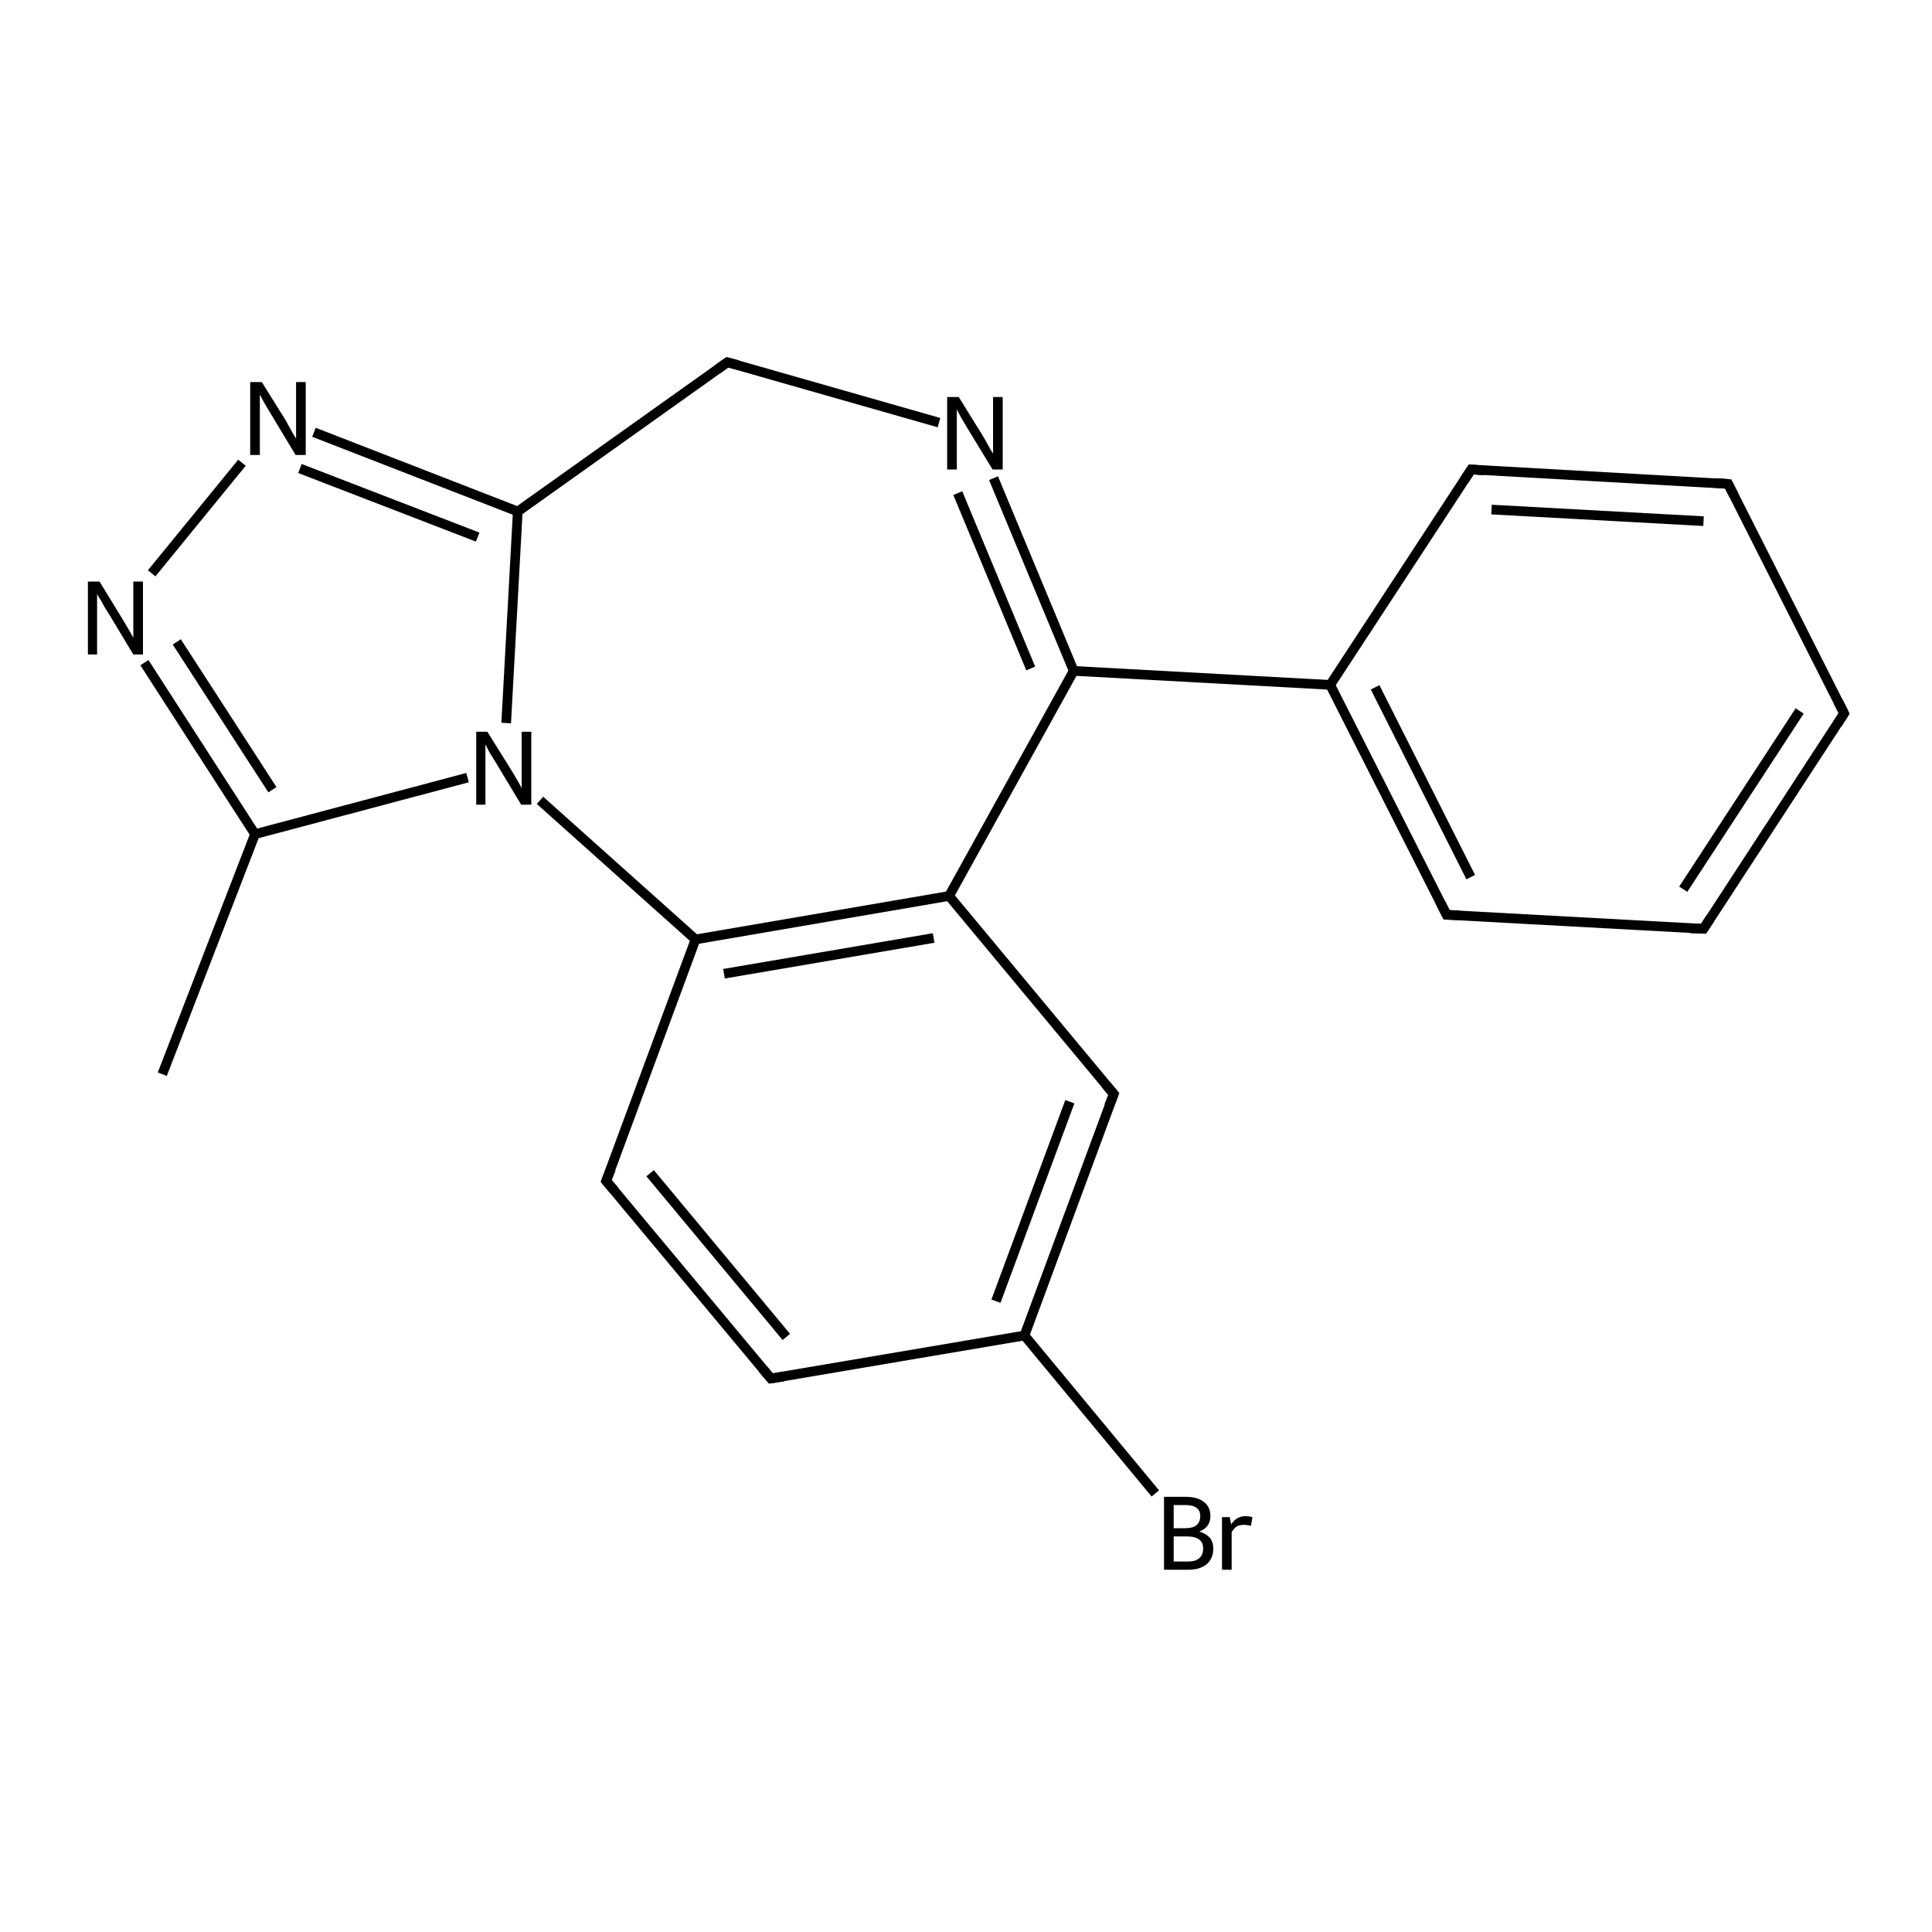 <?xml version='1.0' encoding='iso-8859-1'?>
<svg version='1.1' baseProfile='full'
              xmlns='http://www.w3.org/2000/svg'
                      xmlns:rdkit='http://www.rdkit.org/xml'
                      xmlns:xlink='http://www.w3.org/1999/xlink'
                  xml:space='preserve'
width='400px' height='400px' viewBox='0 0 400 400'>
<!-- END OF HEADER -->
<rect style='opacity:1.0;fill:#FFFFFF;stroke:none' width='400.0' height='400.0' x='0.0' y='0.0'> </rect>
<path class='bond-0 atom-0 atom-10' d='M 33.6,222.4 L 52.8,172.7' style='fill:none;fill-rule:evenodd;stroke:#000000;stroke-width:2.0px;stroke-linecap:butt;stroke-linejoin:miter;stroke-opacity:1' />
<path class='bond-1 atom-1 atom-2' d='M 381.8,147.7 L 352.7,192.3' style='fill:none;fill-rule:evenodd;stroke:#000000;stroke-width:2.0px;stroke-linecap:butt;stroke-linejoin:miter;stroke-opacity:1' />
<path class='bond-1 atom-1 atom-2' d='M 372.6,147.2 L 348.5,184.1' style='fill:none;fill-rule:evenodd;stroke:#000000;stroke-width:2.0px;stroke-linecap:butt;stroke-linejoin:miter;stroke-opacity:1' />
<path class='bond-2 atom-1 atom-3' d='M 381.8,147.7 L 357.8,100.2' style='fill:none;fill-rule:evenodd;stroke:#000000;stroke-width:2.0px;stroke-linecap:butt;stroke-linejoin:miter;stroke-opacity:1' />
<path class='bond-3 atom-2 atom-4' d='M 352.7,192.3 L 299.5,189.4' style='fill:none;fill-rule:evenodd;stroke:#000000;stroke-width:2.0px;stroke-linecap:butt;stroke-linejoin:miter;stroke-opacity:1' />
<path class='bond-4 atom-3 atom-5' d='M 357.8,100.2 L 304.6,97.2' style='fill:none;fill-rule:evenodd;stroke:#000000;stroke-width:2.0px;stroke-linecap:butt;stroke-linejoin:miter;stroke-opacity:1' />
<path class='bond-4 atom-3 atom-5' d='M 352.7,107.9 L 308.8,105.5' style='fill:none;fill-rule:evenodd;stroke:#000000;stroke-width:2.0px;stroke-linecap:butt;stroke-linejoin:miter;stroke-opacity:1' />
<path class='bond-5 atom-4 atom-11' d='M 299.5,189.4 L 275.4,141.8' style='fill:none;fill-rule:evenodd;stroke:#000000;stroke-width:2.0px;stroke-linecap:butt;stroke-linejoin:miter;stroke-opacity:1' />
<path class='bond-5 atom-4 atom-11' d='M 304.5,181.6 L 284.7,142.3' style='fill:none;fill-rule:evenodd;stroke:#000000;stroke-width:2.0px;stroke-linecap:butt;stroke-linejoin:miter;stroke-opacity:1' />
<path class='bond-6 atom-5 atom-11' d='M 304.6,97.2 L 275.4,141.8' style='fill:none;fill-rule:evenodd;stroke:#000000;stroke-width:2.0px;stroke-linecap:butt;stroke-linejoin:miter;stroke-opacity:1' />
<path class='bond-7 atom-6 atom-7' d='M 159.6,285.4 L 125.5,244.5' style='fill:none;fill-rule:evenodd;stroke:#000000;stroke-width:2.0px;stroke-linecap:butt;stroke-linejoin:miter;stroke-opacity:1' />
<path class='bond-7 atom-6 atom-7' d='M 162.8,276.8 L 134.6,242.9' style='fill:none;fill-rule:evenodd;stroke:#000000;stroke-width:2.0px;stroke-linecap:butt;stroke-linejoin:miter;stroke-opacity:1' />
<path class='bond-8 atom-6 atom-12' d='M 159.6,285.4 L 212.1,276.5' style='fill:none;fill-rule:evenodd;stroke:#000000;stroke-width:2.0px;stroke-linecap:butt;stroke-linejoin:miter;stroke-opacity:1' />
<path class='bond-9 atom-7 atom-14' d='M 125.5,244.5 L 144.0,194.5' style='fill:none;fill-rule:evenodd;stroke:#000000;stroke-width:2.0px;stroke-linecap:butt;stroke-linejoin:miter;stroke-opacity:1' />
<path class='bond-10 atom-8 atom-12' d='M 230.6,226.5 L 212.1,276.5' style='fill:none;fill-rule:evenodd;stroke:#000000;stroke-width:2.0px;stroke-linecap:butt;stroke-linejoin:miter;stroke-opacity:1' />
<path class='bond-10 atom-8 atom-12' d='M 221.5,228.1 L 206.2,269.4' style='fill:none;fill-rule:evenodd;stroke:#000000;stroke-width:2.0px;stroke-linecap:butt;stroke-linejoin:miter;stroke-opacity:1' />
<path class='bond-11 atom-8 atom-13' d='M 230.6,226.5 L 196.5,185.5' style='fill:none;fill-rule:evenodd;stroke:#000000;stroke-width:2.0px;stroke-linecap:butt;stroke-linejoin:miter;stroke-opacity:1' />
<path class='bond-12 atom-9 atom-15' d='M 150.6,75.0 L 107.2,105.9' style='fill:none;fill-rule:evenodd;stroke:#000000;stroke-width:2.0px;stroke-linecap:butt;stroke-linejoin:miter;stroke-opacity:1' />
<path class='bond-13 atom-9 atom-18' d='M 150.6,75.0 L 194.4,87.5' style='fill:none;fill-rule:evenodd;stroke:#000000;stroke-width:2.0px;stroke-linecap:butt;stroke-linejoin:miter;stroke-opacity:1' />
<path class='bond-14 atom-10 atom-19' d='M 52.8,172.7 L 29.9,137.2' style='fill:none;fill-rule:evenodd;stroke:#000000;stroke-width:2.0px;stroke-linecap:butt;stroke-linejoin:miter;stroke-opacity:1' />
<path class='bond-14 atom-10 atom-19' d='M 56.4,163.5 L 36.6,132.9' style='fill:none;fill-rule:evenodd;stroke:#000000;stroke-width:2.0px;stroke-linecap:butt;stroke-linejoin:miter;stroke-opacity:1' />
<path class='bond-15 atom-10 atom-21' d='M 52.8,172.7 L 96.8,161.0' style='fill:none;fill-rule:evenodd;stroke:#000000;stroke-width:2.0px;stroke-linecap:butt;stroke-linejoin:miter;stroke-opacity:1' />
<path class='bond-16 atom-11 atom-16' d='M 275.4,141.8 L 222.3,138.9' style='fill:none;fill-rule:evenodd;stroke:#000000;stroke-width:2.0px;stroke-linecap:butt;stroke-linejoin:miter;stroke-opacity:1' />
<path class='bond-17 atom-12 atom-17' d='M 212.1,276.5 L 239.2,309.2' style='fill:none;fill-rule:evenodd;stroke:#000000;stroke-width:2.0px;stroke-linecap:butt;stroke-linejoin:miter;stroke-opacity:1' />
<path class='bond-18 atom-13 atom-14' d='M 196.5,185.5 L 144.0,194.5' style='fill:none;fill-rule:evenodd;stroke:#000000;stroke-width:2.0px;stroke-linecap:butt;stroke-linejoin:miter;stroke-opacity:1' />
<path class='bond-18 atom-13 atom-14' d='M 193.3,194.2 L 149.9,201.6' style='fill:none;fill-rule:evenodd;stroke:#000000;stroke-width:2.0px;stroke-linecap:butt;stroke-linejoin:miter;stroke-opacity:1' />
<path class='bond-19 atom-13 atom-16' d='M 196.5,185.5 L 222.3,138.9' style='fill:none;fill-rule:evenodd;stroke:#000000;stroke-width:2.0px;stroke-linecap:butt;stroke-linejoin:miter;stroke-opacity:1' />
<path class='bond-20 atom-14 atom-21' d='M 144.0,194.5 L 111.8,165.7' style='fill:none;fill-rule:evenodd;stroke:#000000;stroke-width:2.0px;stroke-linecap:butt;stroke-linejoin:miter;stroke-opacity:1' />
<path class='bond-21 atom-15 atom-20' d='M 107.2,105.9 L 65.0,89.5' style='fill:none;fill-rule:evenodd;stroke:#000000;stroke-width:2.0px;stroke-linecap:butt;stroke-linejoin:miter;stroke-opacity:1' />
<path class='bond-21 atom-15 atom-20' d='M 98.9,111.2 L 62.1,97.0' style='fill:none;fill-rule:evenodd;stroke:#000000;stroke-width:2.0px;stroke-linecap:butt;stroke-linejoin:miter;stroke-opacity:1' />
<path class='bond-22 atom-15 atom-21' d='M 107.2,105.9 L 104.8,149.7' style='fill:none;fill-rule:evenodd;stroke:#000000;stroke-width:2.0px;stroke-linecap:butt;stroke-linejoin:miter;stroke-opacity:1' />
<path class='bond-23 atom-16 atom-18' d='M 222.3,138.9 L 205.7,99.0' style='fill:none;fill-rule:evenodd;stroke:#000000;stroke-width:2.0px;stroke-linecap:butt;stroke-linejoin:miter;stroke-opacity:1' />
<path class='bond-23 atom-16 atom-18' d='M 213.4,138.4 L 198.3,102.1' style='fill:none;fill-rule:evenodd;stroke:#000000;stroke-width:2.0px;stroke-linecap:butt;stroke-linejoin:miter;stroke-opacity:1' />
<path class='bond-24 atom-19 atom-20' d='M 31.4,118.7 L 50.1,95.8' style='fill:none;fill-rule:evenodd;stroke:#000000;stroke-width:2.0px;stroke-linecap:butt;stroke-linejoin:miter;stroke-opacity:1' />
<path d='M 380.4,149.9 L 381.8,147.7 L 380.6,145.3' style='fill:none;stroke:#000000;stroke-width:2.0px;stroke-linecap:butt;stroke-linejoin:miter;stroke-opacity:1;' />
<path d='M 354.1,190.1 L 352.7,192.3 L 350.0,192.2' style='fill:none;stroke:#000000;stroke-width:2.0px;stroke-linecap:butt;stroke-linejoin:miter;stroke-opacity:1;' />
<path d='M 359.0,102.6 L 357.8,100.2 L 355.1,100.0' style='fill:none;stroke:#000000;stroke-width:2.0px;stroke-linecap:butt;stroke-linejoin:miter;stroke-opacity:1;' />
<path d='M 302.2,189.5 L 299.5,189.4 L 298.3,187.0' style='fill:none;stroke:#000000;stroke-width:2.0px;stroke-linecap:butt;stroke-linejoin:miter;stroke-opacity:1;' />
<path d='M 307.2,97.4 L 304.6,97.2 L 303.1,99.5' style='fill:none;stroke:#000000;stroke-width:2.0px;stroke-linecap:butt;stroke-linejoin:miter;stroke-opacity:1;' />
<path d='M 157.9,283.4 L 159.6,285.4 L 162.2,285.0' style='fill:none;stroke:#000000;stroke-width:2.0px;stroke-linecap:butt;stroke-linejoin:miter;stroke-opacity:1;' />
<path d='M 127.2,246.5 L 125.5,244.5 L 126.5,242.0' style='fill:none;stroke:#000000;stroke-width:2.0px;stroke-linecap:butt;stroke-linejoin:miter;stroke-opacity:1;' />
<path d='M 229.6,229.0 L 230.6,226.5 L 228.9,224.5' style='fill:none;stroke:#000000;stroke-width:2.0px;stroke-linecap:butt;stroke-linejoin:miter;stroke-opacity:1;' />
<path d='M 148.5,76.5 L 150.6,75.0 L 152.8,75.6' style='fill:none;stroke:#000000;stroke-width:2.0px;stroke-linecap:butt;stroke-linejoin:miter;stroke-opacity:1;' />
<path class='atom-17' d='M 248.3 317.1
Q 249.7 317.5, 250.5 318.4
Q 251.2 319.3, 251.2 320.6
Q 251.2 322.6, 249.9 323.8
Q 248.5 325.0, 246.0 325.0
L 241.0 325.0
L 241.0 309.9
L 245.4 309.9
Q 248.0 309.9, 249.3 311.0
Q 250.6 312.0, 250.6 313.9
Q 250.6 316.2, 248.3 317.1
M 243.0 311.6
L 243.0 316.4
L 245.4 316.4
Q 246.9 316.4, 247.7 315.8
Q 248.5 315.1, 248.5 313.9
Q 248.5 311.6, 245.4 311.6
L 243.0 311.6
M 246.0 323.3
Q 247.5 323.3, 248.3 322.6
Q 249.1 321.9, 249.1 320.6
Q 249.1 319.3, 248.2 318.7
Q 247.4 318.1, 245.7 318.1
L 243.0 318.1
L 243.0 323.3
L 246.0 323.3
' fill='#000000'/>
<path class='atom-17' d='M 254.6 314.1
L 254.9 315.6
Q 256.0 313.9, 257.9 313.9
Q 258.5 313.9, 259.3 314.1
L 259.0 315.9
Q 258.1 315.7, 257.6 315.7
Q 256.7 315.7, 256.1 316.0
Q 255.5 316.4, 255.0 317.2
L 255.0 325.0
L 253.0 325.0
L 253.0 314.1
L 254.6 314.1
' fill='#000000'/>
<path class='atom-18' d='M 198.5 82.2
L 203.4 90.1
Q 203.9 90.9, 204.7 92.4
Q 205.5 93.8, 205.6 93.9
L 205.6 82.2
L 207.6 82.2
L 207.6 97.2
L 205.5 97.2
L 200.2 88.5
Q 199.6 87.5, 198.9 86.3
Q 198.3 85.1, 198.1 84.8
L 198.1 97.2
L 196.1 97.2
L 196.1 82.2
L 198.5 82.2
' fill='#000000'/>
<path class='atom-19' d='M 20.6 120.4
L 25.5 128.4
Q 26.0 129.2, 26.8 130.6
Q 27.6 132.0, 27.6 132.1
L 27.6 120.4
L 29.6 120.4
L 29.6 135.5
L 27.6 135.5
L 22.3 126.7
Q 21.6 125.7, 21.0 124.5
Q 20.3 123.4, 20.1 123.0
L 20.1 135.5
L 18.2 135.5
L 18.2 120.4
L 20.6 120.4
' fill='#000000'/>
<path class='atom-20' d='M 54.2 79.1
L 59.2 87.1
Q 59.6 87.9, 60.4 89.3
Q 61.2 90.7, 61.3 90.8
L 61.3 79.1
L 63.3 79.1
L 63.3 94.2
L 61.2 94.2
L 55.9 85.4
Q 55.3 84.4, 54.6 83.2
Q 54.0 82.1, 53.8 81.7
L 53.8 94.2
L 51.8 94.2
L 51.8 79.1
L 54.2 79.1
' fill='#000000'/>
<path class='atom-21' d='M 100.9 151.5
L 105.9 159.5
Q 106.4 160.3, 107.2 161.7
Q 108.0 163.1, 108.0 163.2
L 108.0 151.5
L 110.0 151.5
L 110.0 166.6
L 107.9 166.6
L 102.6 157.8
Q 102.0 156.8, 101.3 155.7
Q 100.7 154.5, 100.5 154.1
L 100.5 166.6
L 98.6 166.6
L 98.6 151.5
L 100.9 151.5
' fill='#000000'/>
</svg>
